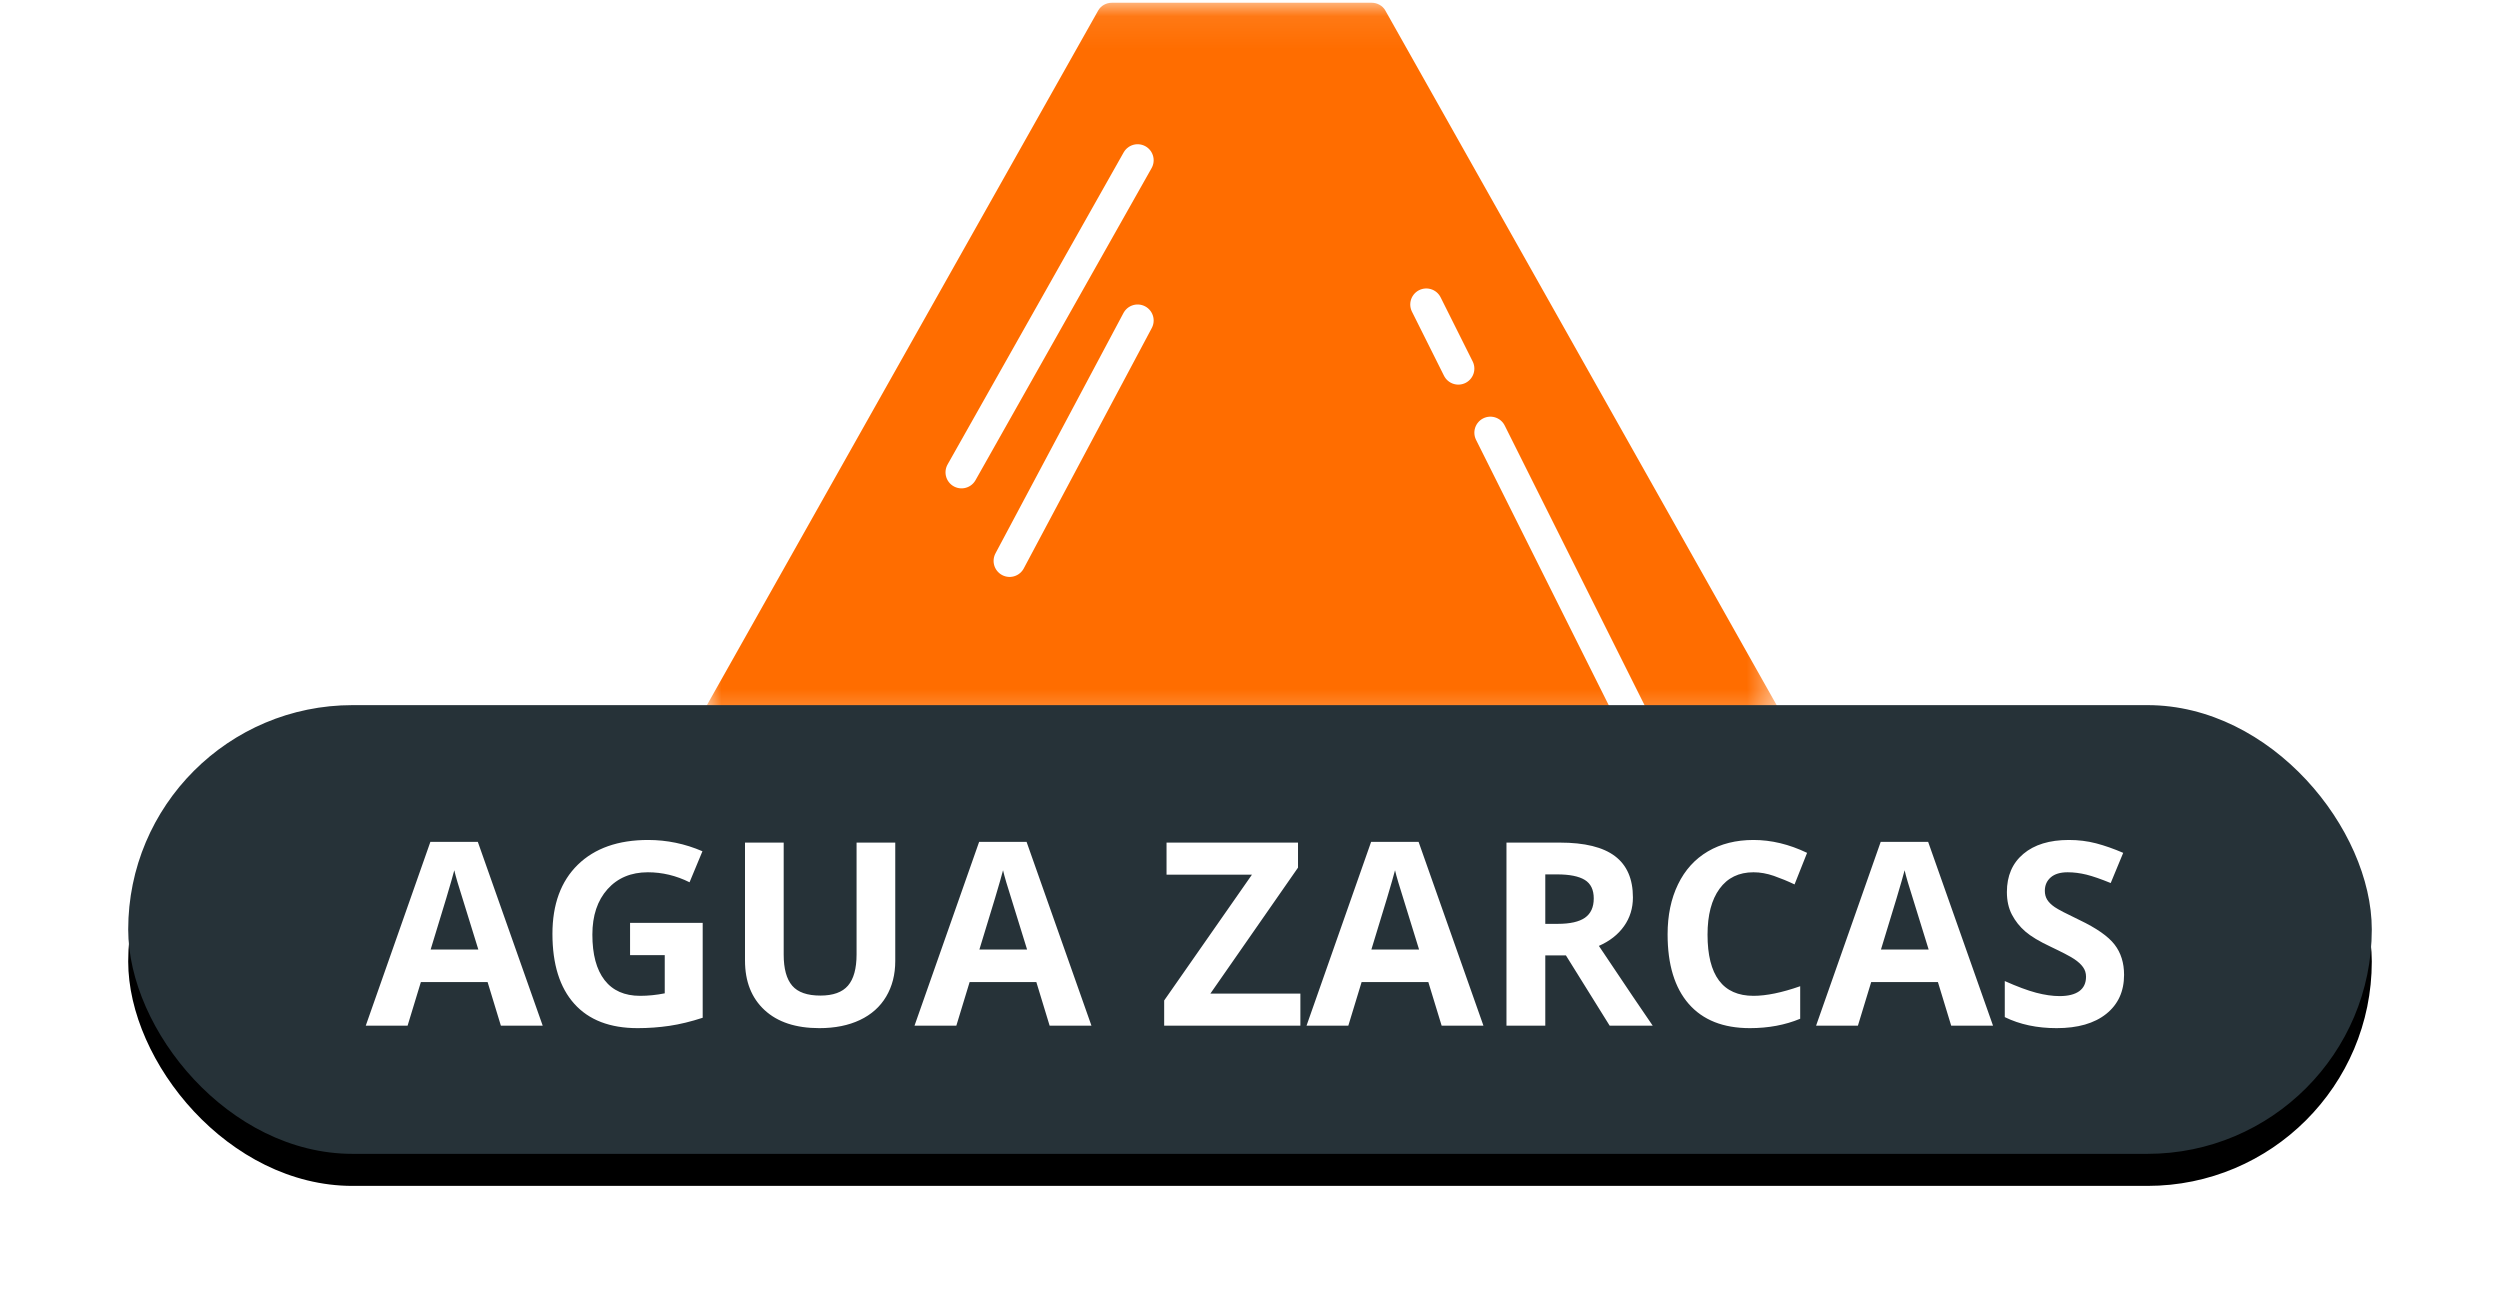 <?xml version="1.0" encoding="UTF-8"?>
<svg width="78px" height="41px" viewBox="0 0 78 41" version="1.1" xmlns="http://www.w3.org/2000/svg" xmlns:xlink="http://www.w3.org/1999/xlink">
    <!-- Generator: Sketch 48.2 (47327) - http://www.bohemiancoding.com/sketch -->
    <title>AGUA_ZARCAS</title>
    <desc>Created with Sketch.</desc>
    <defs>
        <polygon id="path-1" points="7.62968209e-05 0.082 33.486 0.082 33.486 22.708 7.62968209e-05 22.708"></polygon>
        <rect id="path-3" x="0" y="22" width="70" height="14" rx="7"></rect>
        <filter x="-9.3%" y="-39.3%" width="118.6%" height="192.9%" filterUnits="objectBoundingBox" id="filter-4">
            <feOffset dx="0" dy="1" in="SourceAlpha" result="shadowOffsetOuter1"></feOffset>
            <feGaussianBlur stdDeviation="2" in="shadowOffsetOuter1" result="shadowBlurOuter1"></feGaussianBlur>
            <feColorMatrix values="0 0 0 0 0   0 0 0 0 0   0 0 0 0 0  0 0 0 0.5 0" type="matrix" in="shadowBlurOuter1"></feColorMatrix>
        </filter>
    </defs>
    <g id="Volcanes-fallas" stroke="none" stroke-width="1" fill="none" fill-rule="evenodd">
        <g id="AGUA_ZARCAS" transform="translate(4, 0)">
            <g id="Page-1-Copy-2" transform="translate(18, 0)">
                <g id="Group-3" transform="translate(0, 0.004)">
                    <mask id="mask-2" fill="white">
                        <use xlink:href="#path-1"></use>
                    </mask>
                    <g id="Clip-2"></g>
                    <path d="M33.424,21.984 C30.984,17.653 28.545,13.323 26.105,8.992 C24.477,6.101 22.849,3.211 21.22,0.32 C21.137,0.173 20.969,0.082 20.8,0.082 L12.686,0.082 C12.517,0.082 12.349,0.173 12.266,0.32 C8.198,7.541 4.13,14.763 0.063,21.984 C-0.116,22.301 0.108,22.708 0.482,22.708 L33.004,22.708 C33.378,22.708 33.602,22.301 33.424,21.984" id="Fill-1" fill="#FF6D00" mask="url(#mask-2)"></path>
                </g>
            </g>
            <path d="M31.494,5 L26,14.737" id="Line" stroke="#FFFFFF" stroke-linecap="round"></path>
            <path d="M31.494,10 L27.5,17.5" id="Line-Copy-2" stroke="#FFFFFF" stroke-linecap="round"></path>
            <path d="M42.5,13.5 L47.5,23.5" id="Line-Copy" stroke="#FFFFFF" stroke-linecap="round"></path>
            <path d="M40.5,9.5 L41.5,11.5" id="Line" stroke="#FFFFFF" stroke-linecap="round"></path>
            <g id="Rectangle-2-Copy-4">
                <use fill="black" fill-opacity="1" filter="url(#filter-4)" xlink:href="#path-3"></use>
                <use fill="#263238" fill-rule="evenodd" xlink:href="#path-3"></use>
            </g>
            <path d="M11.627,32 L11.213,30.641 L9.131,30.641 L8.717,32 L7.412,32 L9.428,26.266 L10.908,26.266 L12.932,32 L11.627,32 Z M10.924,29.625 C10.541,28.393 10.326,27.697 10.277,27.535 C10.229,27.374 10.195,27.246 10.174,27.152 C10.088,27.486 9.842,28.31 9.436,29.625 L10.924,29.625 Z M15.658,28.793 L17.924,28.793 L17.924,31.754 C17.557,31.874 17.211,31.958 16.887,32.006 C16.562,32.054 16.231,32.078 15.893,32.078 C15.031,32.078 14.372,31.825 13.918,31.318 C13.464,30.812 13.236,30.085 13.236,29.137 C13.236,28.215 13.5,27.496 14.027,26.98 C14.555,26.465 15.286,26.207 16.221,26.207 C16.807,26.207 17.372,26.324 17.916,26.559 L17.514,27.527 C17.097,27.319 16.663,27.215 16.213,27.215 C15.689,27.215 15.27,27.391 14.955,27.742 C14.64,28.094 14.482,28.566 14.482,29.16 C14.482,29.78 14.609,30.253 14.863,30.58 C15.117,30.907 15.486,31.07 15.971,31.07 C16.223,31.07 16.48,31.044 16.74,30.992 L16.74,29.801 L15.658,29.801 L15.658,28.793 Z M23.932,26.289 L23.932,29.984 C23.932,30.406 23.837,30.776 23.648,31.094 C23.46,31.411 23.187,31.655 22.83,31.824 C22.473,31.993 22.051,32.078 21.564,32.078 C20.83,32.078 20.26,31.89 19.854,31.514 C19.447,31.137 19.244,30.622 19.244,29.969 L19.244,26.289 L20.451,26.289 L20.451,29.785 C20.451,30.225 20.54,30.548 20.717,30.754 C20.894,30.96 21.187,31.062 21.596,31.062 C21.992,31.062 22.279,30.959 22.457,30.752 C22.635,30.545 22.725,30.22 22.725,29.777 L22.725,26.289 L23.932,26.289 Z M28.748,32 L28.334,30.641 L26.252,30.641 L25.838,32 L24.533,32 L26.549,26.266 L28.029,26.266 L30.053,32 L28.748,32 Z M28.045,29.625 C27.662,28.393 27.447,27.697 27.398,27.535 C27.35,27.374 27.316,27.246 27.295,27.152 C27.209,27.486 26.963,28.31 26.557,29.625 L28.045,29.625 Z M36.572,32 L32.322,32 L32.322,31.215 L35.061,27.289 L32.396,27.289 L32.396,26.289 L36.498,26.289 L36.498,27.07 L33.764,31 L36.572,31 L36.572,32 Z M40.979,32 L40.564,30.641 L38.482,30.641 L38.068,32 L36.764,32 L38.779,26.266 L40.26,26.266 L42.283,32 L40.979,32 Z M40.275,29.625 C39.893,28.393 39.677,27.697 39.629,27.535 C39.581,27.374 39.546,27.246 39.525,27.152 C39.439,27.486 39.193,28.31 38.787,29.625 L40.275,29.625 Z M44.213,28.824 L44.604,28.824 C44.986,28.824 45.269,28.76 45.451,28.633 C45.633,28.505 45.725,28.305 45.725,28.031 C45.725,27.76 45.632,27.568 45.445,27.453 C45.259,27.339 44.971,27.281 44.58,27.281 L44.213,27.281 L44.213,28.824 Z M44.213,29.809 L44.213,32 L43.002,32 L43.002,26.289 L44.666,26.289 C45.442,26.289 46.016,26.43 46.389,26.713 C46.761,26.995 46.947,27.424 46.947,28 C46.947,28.336 46.855,28.635 46.67,28.896 C46.485,29.158 46.223,29.363 45.885,29.512 C46.744,30.796 47.304,31.625 47.564,32 L46.221,32 L44.857,29.809 L44.213,29.809 Z M50.709,27.215 C50.253,27.215 49.9,27.386 49.65,27.729 C49.4,28.071 49.275,28.548 49.275,29.16 C49.275,30.434 49.753,31.07 50.709,31.07 C51.11,31.07 51.596,30.97 52.166,30.77 L52.166,31.785 C51.697,31.98 51.174,32.078 50.596,32.078 C49.765,32.078 49.13,31.826 48.689,31.322 C48.249,30.818 48.029,30.095 48.029,29.152 C48.029,28.559 48.137,28.038 48.354,27.592 C48.57,27.145 48.88,26.803 49.285,26.564 C49.69,26.326 50.165,26.207 50.709,26.207 C51.264,26.207 51.821,26.341 52.381,26.609 L51.99,27.594 C51.777,27.492 51.562,27.404 51.346,27.328 C51.13,27.253 50.917,27.215 50.709,27.215 Z M56.877,32 L56.463,30.641 L54.381,30.641 L53.967,32 L52.662,32 L54.678,26.266 L56.158,26.266 L58.182,32 L56.877,32 Z M56.174,29.625 C55.791,28.393 55.576,27.697 55.527,27.535 C55.479,27.374 55.445,27.246 55.424,27.152 C55.338,27.486 55.092,28.31 54.686,29.625 L56.174,29.625 Z M62.271,30.414 C62.271,30.93 62.086,31.336 61.715,31.633 C61.344,31.93 60.827,32.078 60.166,32.078 C59.557,32.078 59.018,31.964 58.549,31.734 L58.549,30.609 C58.934,30.781 59.26,30.902 59.527,30.973 C59.794,31.043 60.038,31.078 60.26,31.078 C60.525,31.078 60.729,31.027 60.871,30.926 C61.013,30.824 61.084,30.673 61.084,30.473 C61.084,30.361 61.053,30.261 60.99,30.174 C60.928,30.087 60.836,30.003 60.715,29.922 C60.594,29.841 60.347,29.712 59.975,29.535 C59.626,29.371 59.364,29.214 59.189,29.062 C59.015,28.911 58.876,28.736 58.771,28.535 C58.667,28.335 58.615,28.1 58.615,27.832 C58.615,27.327 58.786,26.93 59.129,26.641 C59.471,26.352 59.945,26.207 60.549,26.207 C60.846,26.207 61.129,26.242 61.398,26.312 C61.668,26.383 61.95,26.482 62.244,26.609 L61.854,27.551 C61.549,27.426 61.297,27.339 61.098,27.289 C60.898,27.24 60.702,27.215 60.51,27.215 C60.281,27.215 60.105,27.268 59.982,27.375 C59.86,27.482 59.799,27.621 59.799,27.793 C59.799,27.9 59.824,27.993 59.873,28.072 C59.923,28.152 60.001,28.229 60.109,28.303 C60.217,28.377 60.473,28.51 60.877,28.703 C61.411,28.958 61.777,29.214 61.975,29.471 C62.173,29.727 62.271,30.042 62.271,30.414 Z" id="AGUA-ZARCAS" fill="#FFFFFF"></path>
        </g>
    </g>
</svg>